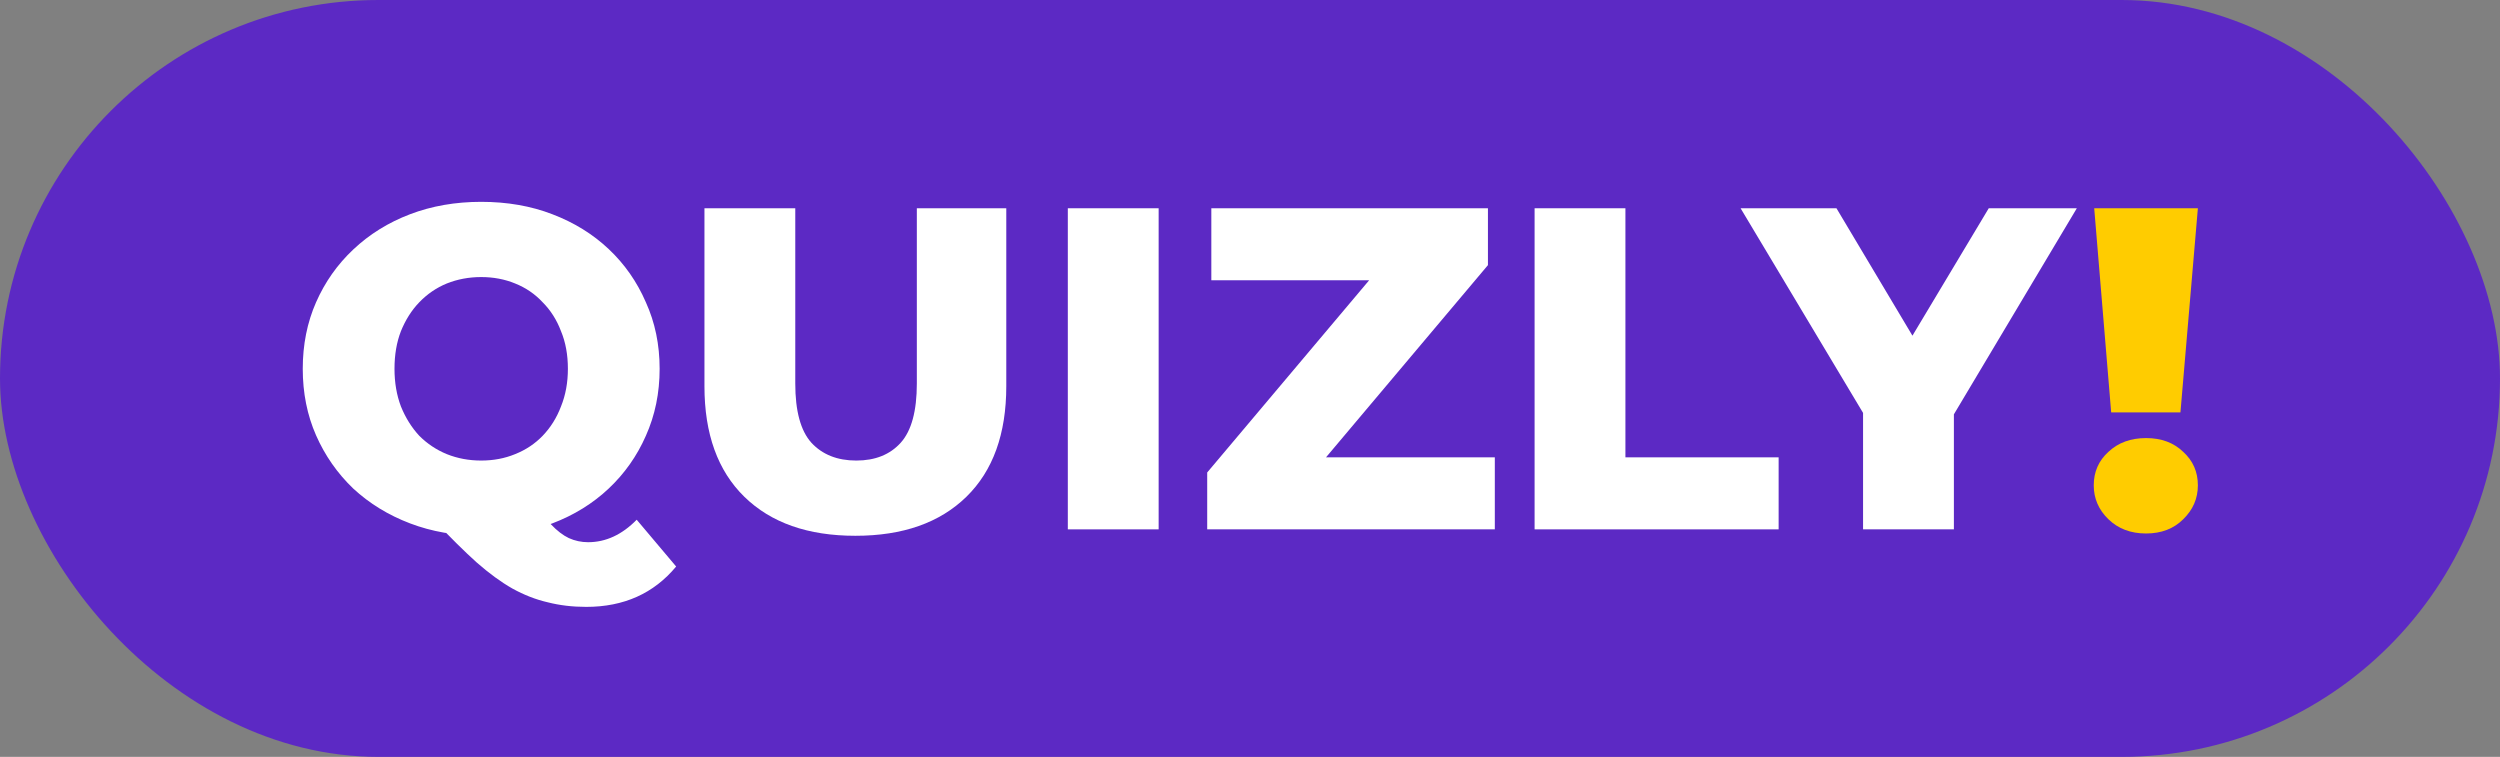 <svg width="545" height="165" viewBox="0 0 545 165" fill="none" xmlns="http://www.w3.org/2000/svg">
<rect x="0" y="0" width="545" height="165" fill="#808080" stroke="none"/>
<rect width="545" height="165" rx="82.5" fill="#5C29C4"/>
<path d="M460.237 89.9L456.537 45.4H479.137L475.337 89.9H460.237ZM467.837 116.3C464.503 116.3 461.77 115.267 459.637 113.2C457.503 111.133 456.437 108.667 456.437 105.8C456.437 102.867 457.503 100.433 459.637 98.5C461.77 96.5 464.503 95.5 467.837 95.5C471.17 95.5 473.87 96.5 475.937 98.5C478.07 100.433 479.137 102.867 479.137 105.8C479.137 108.667 478.07 111.133 475.937 113.2C473.87 115.267 471.17 116.3 467.837 116.3Z" fill="#FFCC00"/>
<path d="M406.148 115.4V85.8L410.748 97.7L379.448 45.4H400.348L422.948 83.3H410.848L433.548 45.4H452.748L421.548 97.7L425.948 85.8V115.4H406.148Z" fill="white"/>
<path d="M334.541 115.4V45.4H354.341V99.7H387.741V115.4H334.541Z" fill="white"/>
<path d="M263.17 115.4V103L304.37 54.1L306.77 61.1H264.07V45.4H324.37V57.8L283.17 106.7L280.77 99.7H325.87V115.4H263.17Z" fill="white"/>
<path d="M232.784 115.4V45.4H252.584V115.4H232.784Z" fill="white"/>
<path d="M186.47 116.8C176.137 116.8 168.07 113.967 162.27 108.3C156.47 102.633 153.57 94.6 153.57 84.2V45.4H173.37V83.6C173.37 89.6 174.537 93.9 176.87 96.5C179.27 99.1 182.537 100.4 186.67 100.4C190.804 100.4 194.037 99.1 196.37 96.5C198.704 93.9 199.87 89.6 199.87 83.6V45.4H219.37V84.2C219.37 94.6 216.47 102.633 210.67 108.3C204.87 113.967 196.804 116.8 186.47 116.8Z" fill="white"/>
<path d="M104.9 116.8C99.3 116.8 94.133 115.9 89.4 114.1C84.667 112.3 80.533 109.767 77 106.5C73.533 103.167 70.833 99.3 68.9 94.9C66.967 90.5 66 85.667 66 80.4C66 75.133 66.967 70.3 68.9 65.9C70.833 61.5 73.533 57.667 77 54.4C80.533 51.067 84.667 48.5 89.4 46.7C94.133 44.9 99.3 44 104.9 44C110.567 44 115.733 44.9 120.4 46.7C125.133 48.5 129.233 51.033 132.7 54.3C136.167 57.567 138.867 61.433 140.8 65.9C142.8 70.3 143.8 75.133 143.8 80.4C143.8 85.667 142.8 90.533 140.8 95C138.867 99.4 136.167 103.233 132.7 106.5C129.233 109.767 125.133 112.3 120.4 114.1C115.733 115.9 110.567 116.8 104.9 116.8ZM127.8 132.3C124.8 132.3 122 131.967 119.4 131.3C116.8 130.7 114.233 129.7 111.7 128.3C109.233 126.9 106.633 125 103.9 122.6C101.233 120.2 98.233 117.233 94.9 113.7L115.6 108.5C117.267 110.967 118.767 112.9 120.1 114.3C121.433 115.7 122.733 116.7 124 117.3C125.333 117.9 126.733 118.2 128.2 118.2C132.067 118.2 135.6 116.567 138.8 113.3L147.4 123.5C142.533 129.367 136 132.3 127.8 132.3ZM104.9 100.4C107.567 100.4 110.033 99.933 112.3 99C114.633 98.067 116.633 96.733 118.3 95C120.033 93.2 121.367 91.067 122.3 88.6C123.3 86.133 123.8 83.4 123.8 80.4C123.8 77.333 123.3 74.6 122.3 72.2C121.367 69.733 120.033 67.633 118.3 65.9C116.633 64.1 114.633 62.733 112.3 61.8C110.033 60.867 107.567 60.4 104.9 60.4C102.233 60.4 99.733 60.867 97.4 61.8C95.133 62.733 93.133 64.1 91.4 65.9C89.733 67.633 88.4 69.733 87.4 72.2C86.467 74.6 86 77.333 86 80.4C86 83.4 86.467 86.133 87.4 88.6C88.4 91.067 89.733 93.2 91.4 95C93.133 96.733 95.133 98.067 97.4 99C99.733 99.933 102.233 100.4 104.9 100.4Z" fill="white"/>
</svg>
